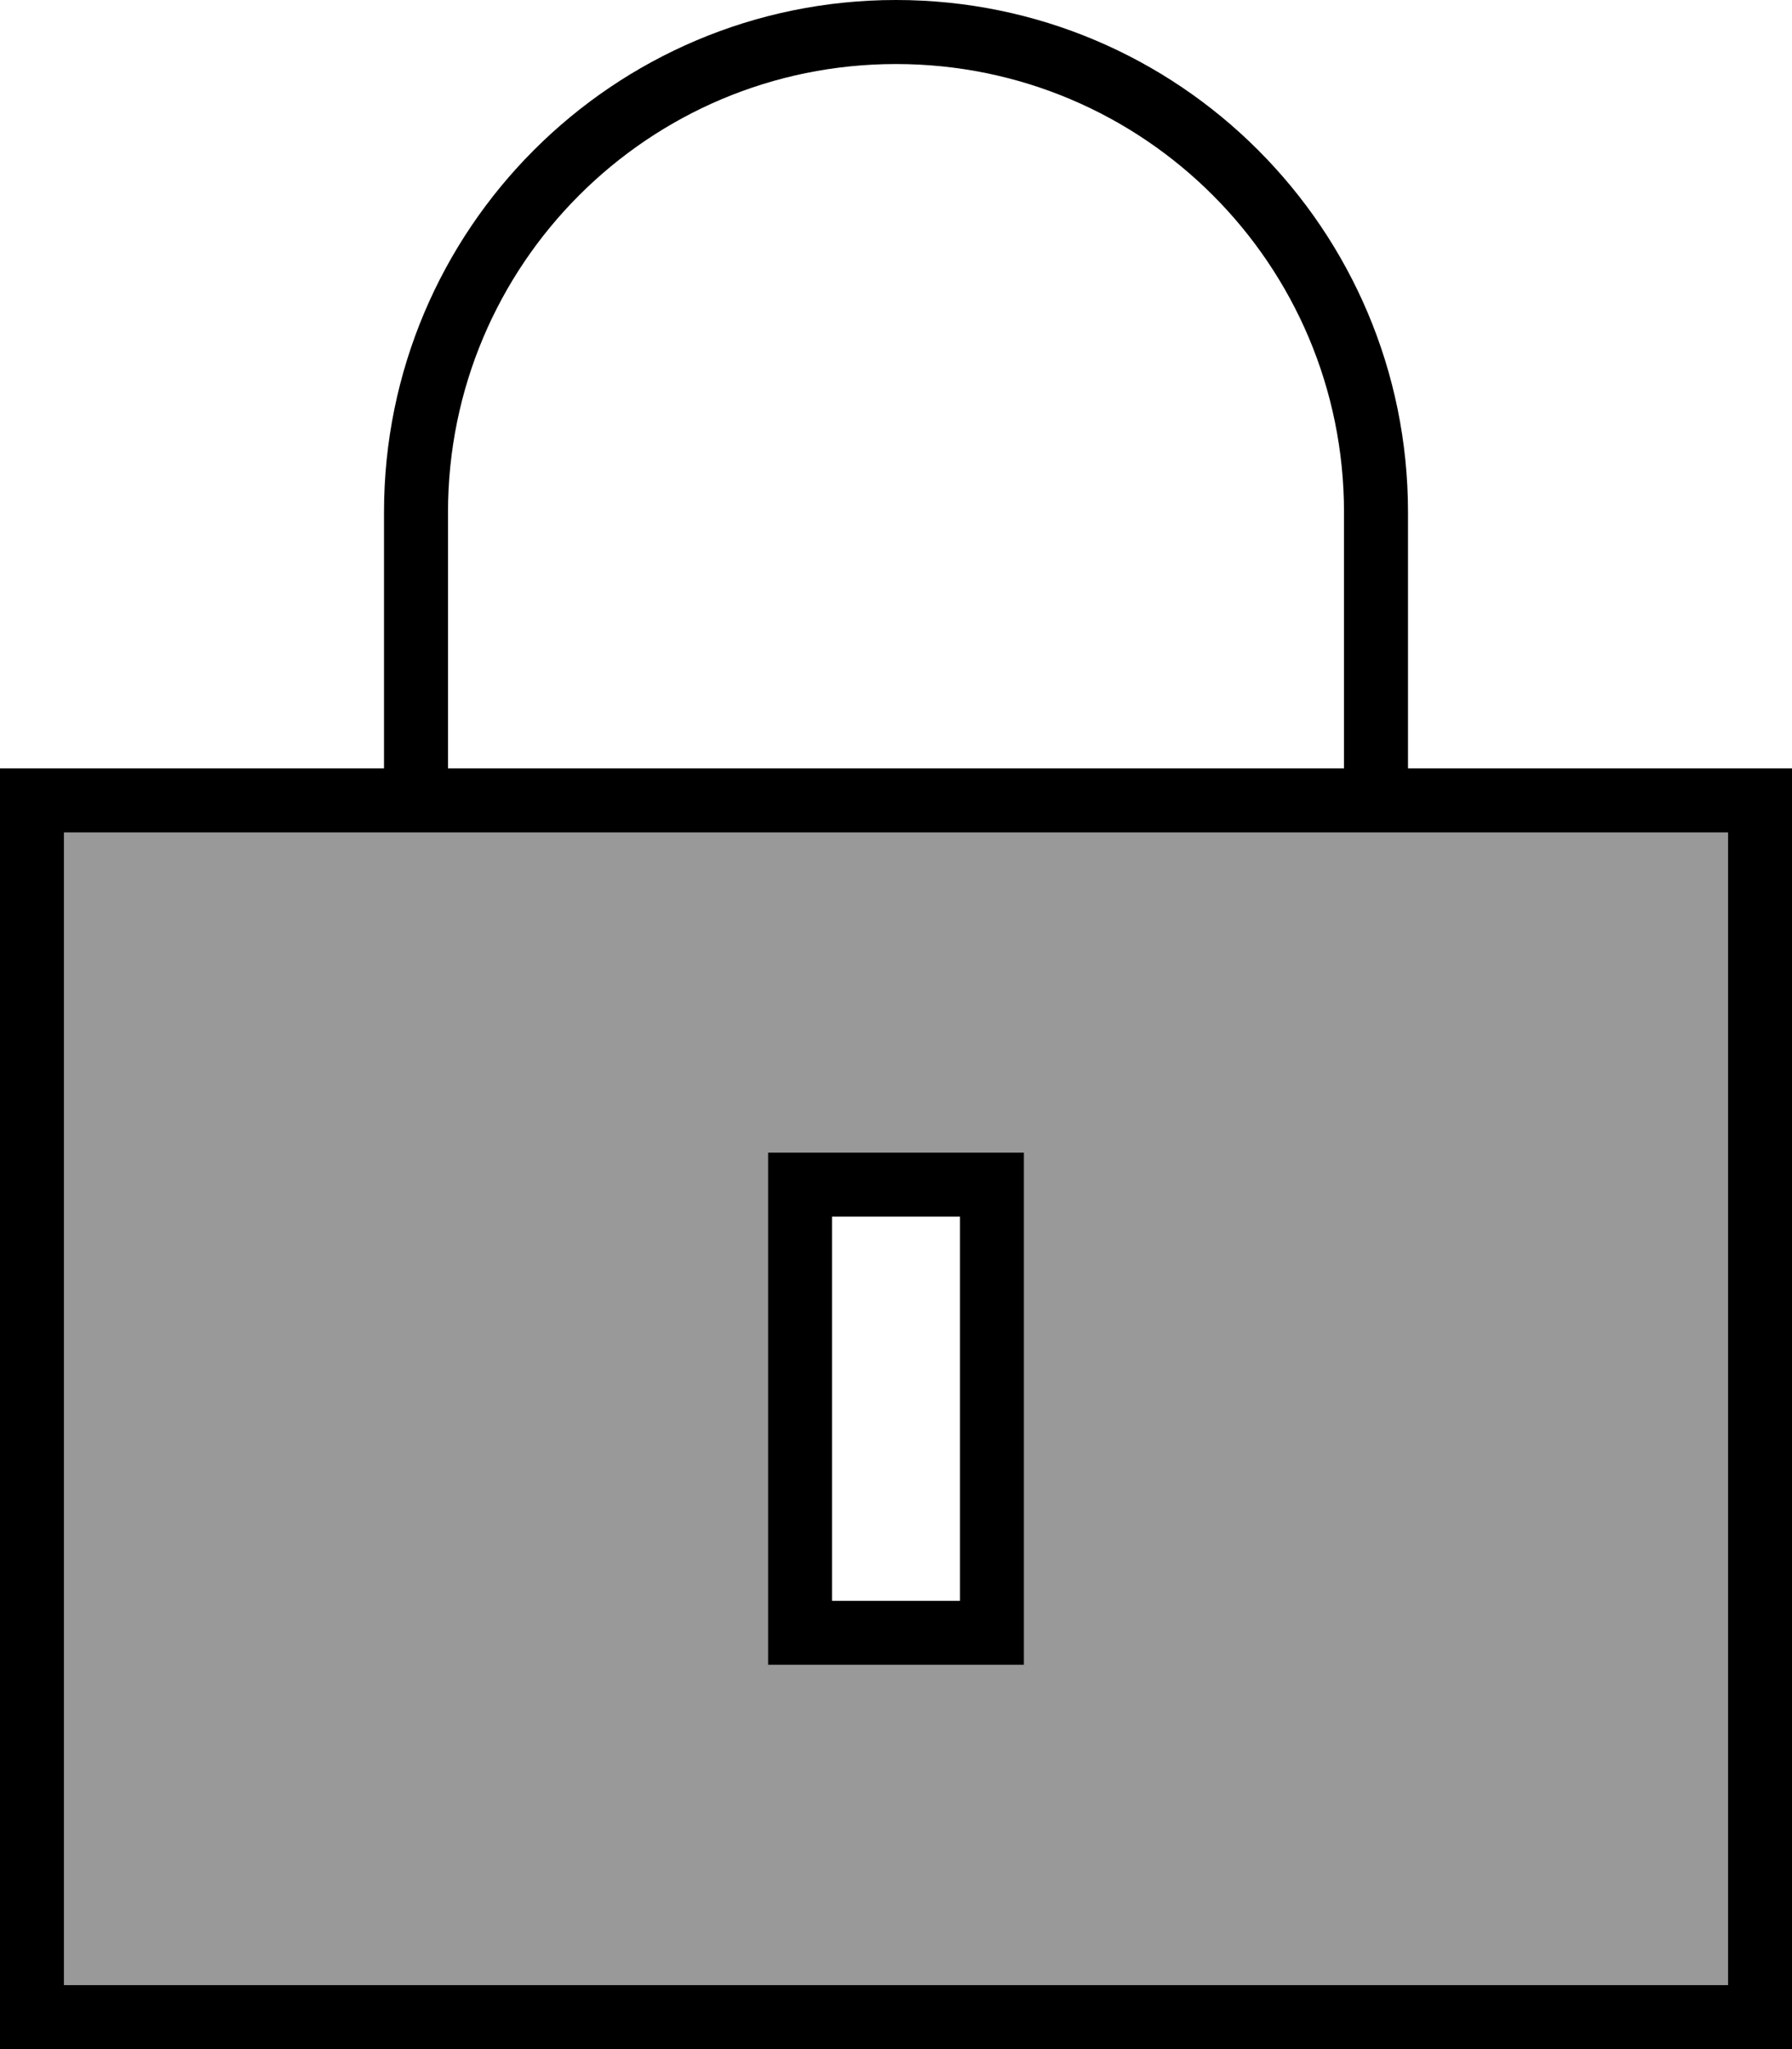 <svg xmlns="http://www.w3.org/2000/svg" viewBox="0 0 448 512"><!--! Font Awesome Pro 6.7.1 by @fontawesome - https://fontawesome.com License - https://fontawesome.com/license (Commercial License) Copyright 2024 Fonticons, Inc. --><defs><style>.fa-secondary{opacity:.4}</style></defs><path class="fa-secondary" d="M16 208l80 0 16 0 224 0 16 0 80 0 0 288L16 496l0-288zm176 80l0 16 0 96 0 16 16 0 32 0 16 0 0-16 0-96 0-16-16 0-32 0-16 0z"/><path class="fa-primary" d="M224 16c61.9 0 112 50.1 112 112l0 64-224 0 0-64c0-61.9 50.1-112 112-112zM96 128l0 64-80 0L0 192l0 16L0 496l0 16 16 0 416 0 16 0 0-16 0-288 0-16-16 0-80 0 0-64C352 57.3 294.7 0 224 0S96 57.3 96 128zM16 208l80 0 16 0 224 0 16 0 80 0 0 288L16 496l0-288zM208 400l0-96 32 0 0 96-32 0zM192 288l0 16 0 96 0 16 16 0 32 0 16 0 0-16 0-96 0-16-16 0-32 0-16 0z"/></svg>